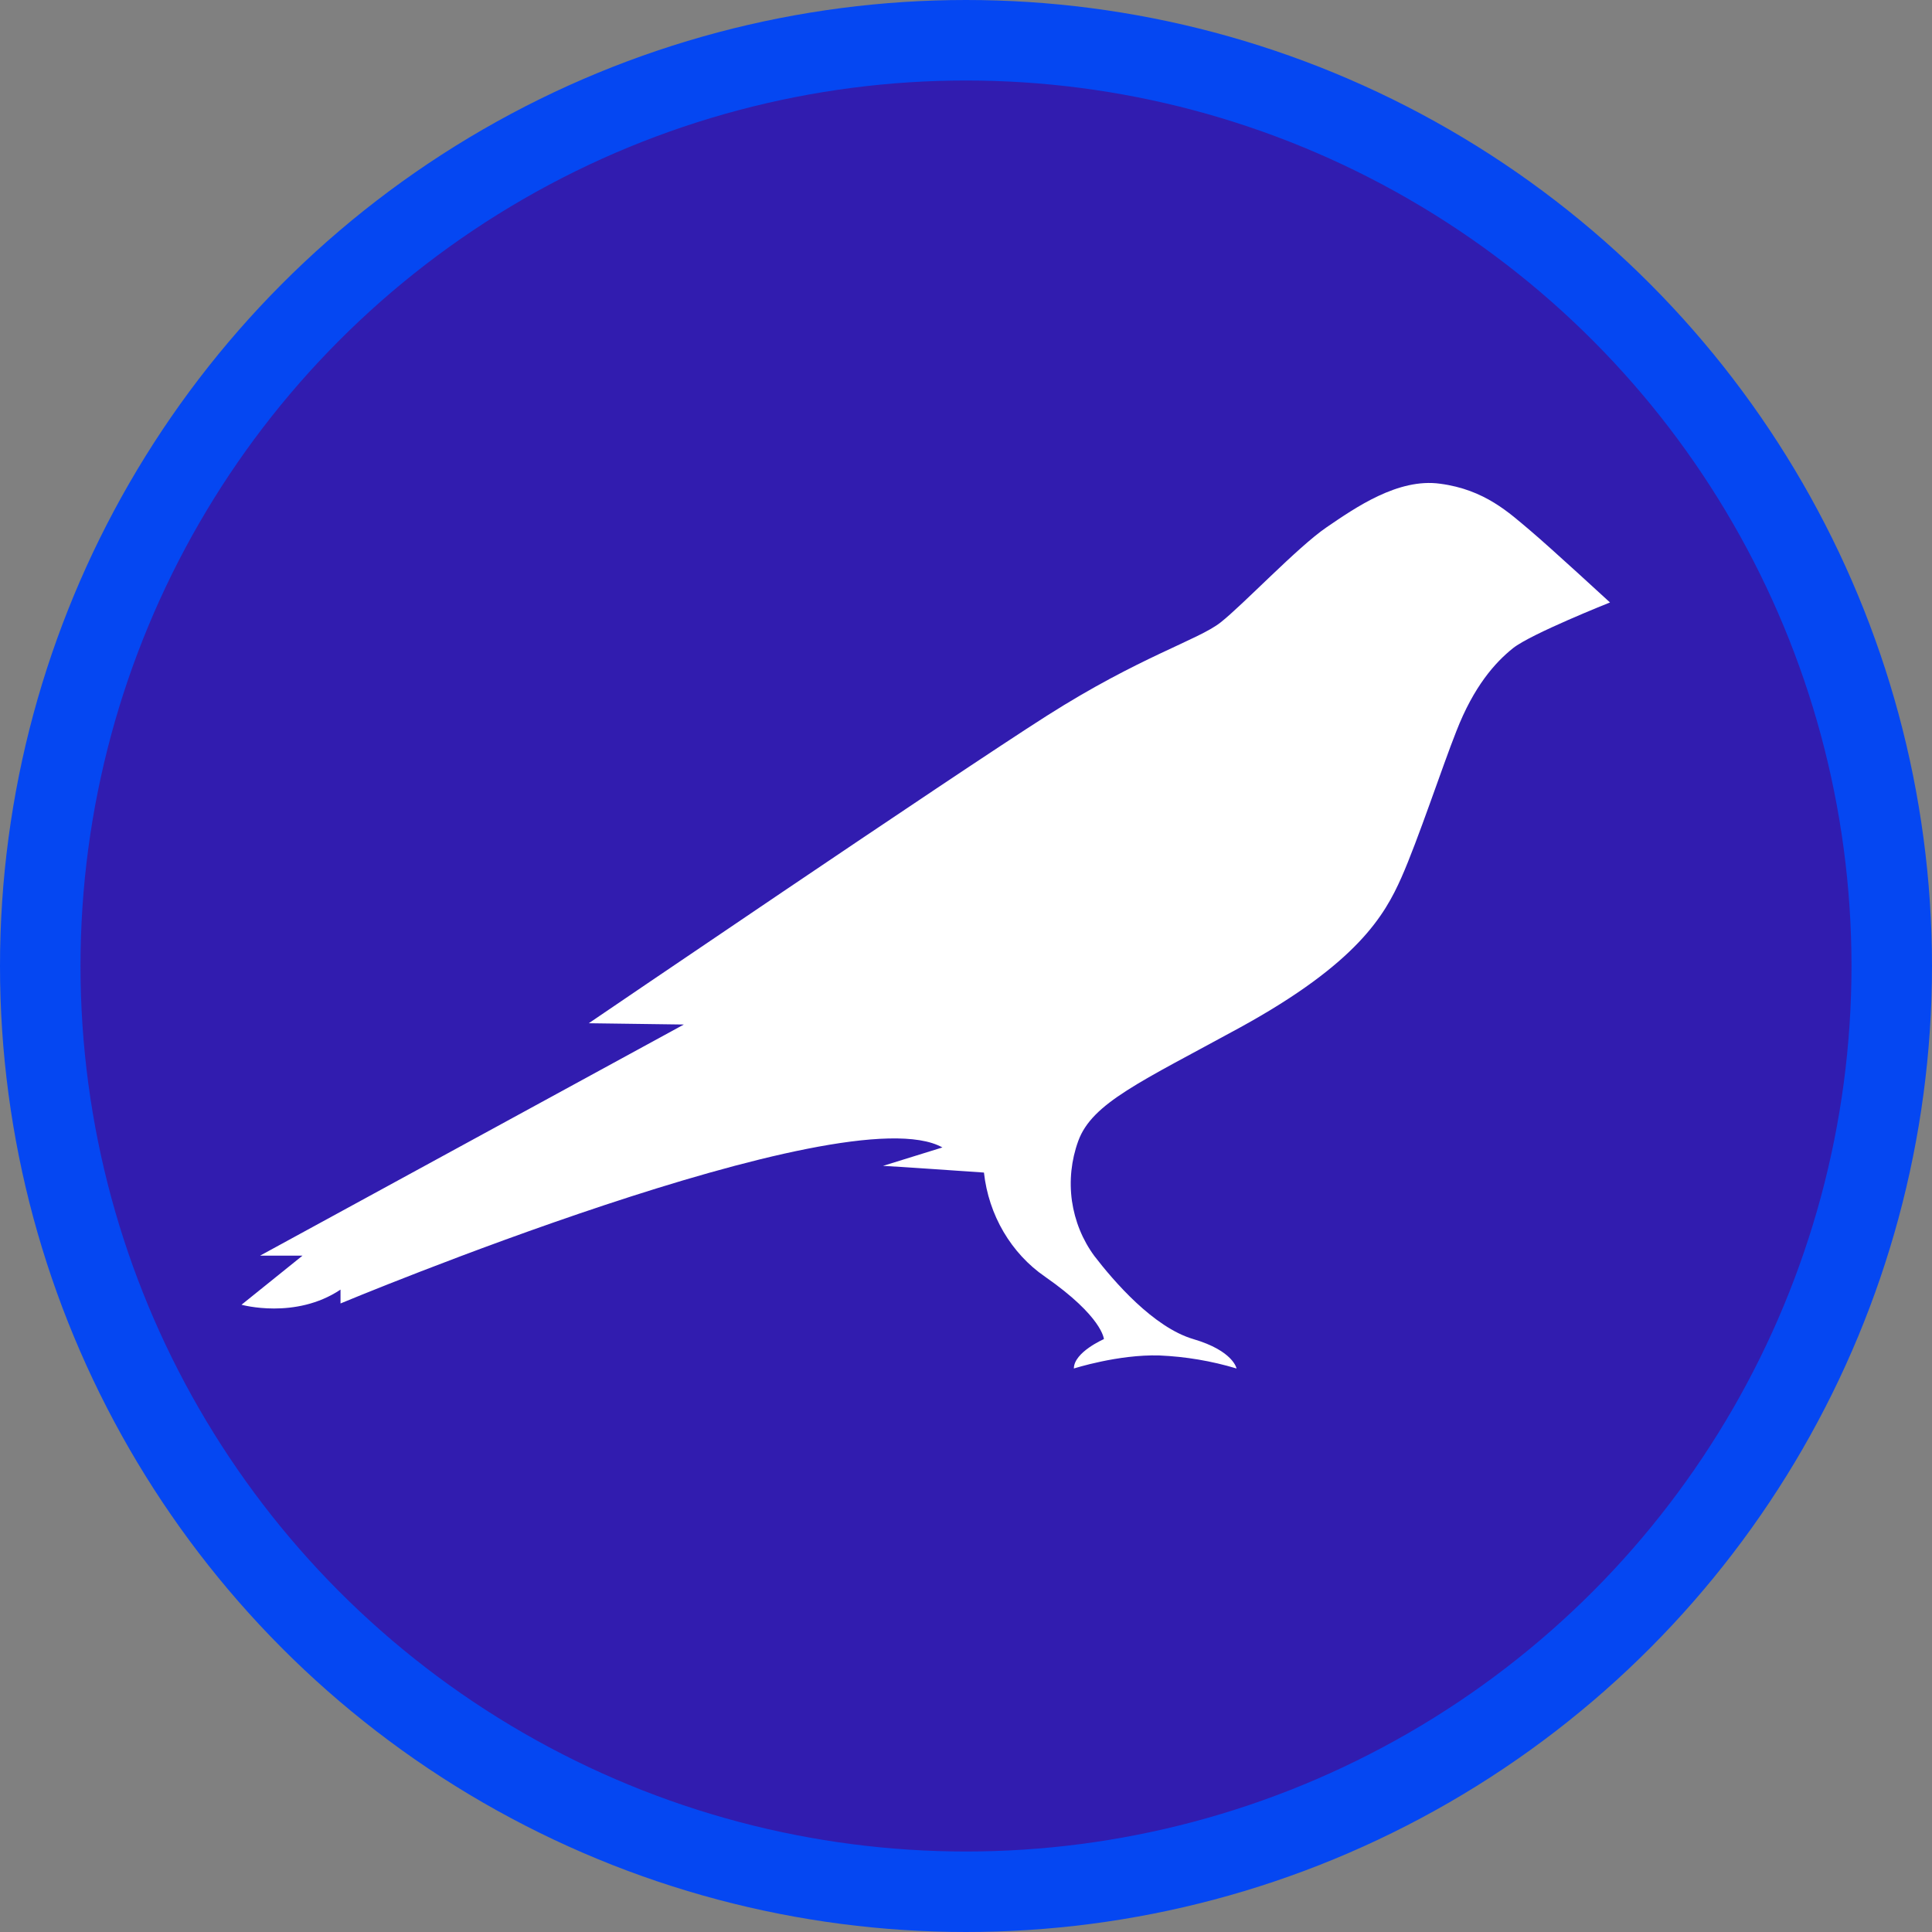 <svg width="24" height="24" viewBox="0 0 24 24" fill="none" xmlns="http://www.w3.org/2000/svg">
<rect x="0" y="0" width="24" height="24" fill="#808080" stroke="none"/>
<g clip-path="url(#clip0_1_383)">
<circle cx="12" cy="12" r="11.5" fill="#311CAF" stroke="#0547F2"/>
<path d="M19.006 6.588C18.751 6.374 18.446 6.082 17.89 6.009C17.368 5.936 16.837 6.306 16.478 6.551C16.119 6.796 15.44 7.515 15.16 7.734C14.879 7.953 14.161 8.156 13.005 8.891C11.849 9.626 7.314 12.711 7.314 12.711L8.495 12.727L3.231 15.598H3.758L3 16.208C3 16.208 3.669 16.395 4.23 16.02V16.192C4.23 16.192 10.496 13.576 11.707 14.254L10.969 14.483C11.033 14.483 12.223 14.566 12.223 14.566C12.252 14.828 12.335 15.079 12.466 15.302C12.597 15.525 12.773 15.716 12.981 15.859C13.699 16.359 13.713 16.635 13.713 16.635C13.713 16.635 13.34 16.797 13.34 17C13.34 17 13.891 16.823 14.402 16.838C14.727 16.852 15.049 16.906 15.361 17C15.361 17 15.322 16.781 14.825 16.635C14.328 16.489 13.836 15.916 13.595 15.603C13.448 15.404 13.352 15.168 13.316 14.918C13.281 14.667 13.308 14.412 13.394 14.175C13.566 13.701 14.166 13.441 15.406 12.763C16.867 11.961 17.201 11.367 17.408 10.903C17.614 10.439 17.919 9.517 18.091 9.084C18.308 8.526 18.573 8.229 18.795 8.052C19.016 7.875 20 7.484 20 7.484C20 7.484 19.247 6.791 19.006 6.588Z" fill="white"/>
</g>
<defs>
<clipPath id="clip0_1_383">
<rect width="24" height="24" fill="white"/>
</clipPath>
</defs>
</svg>
